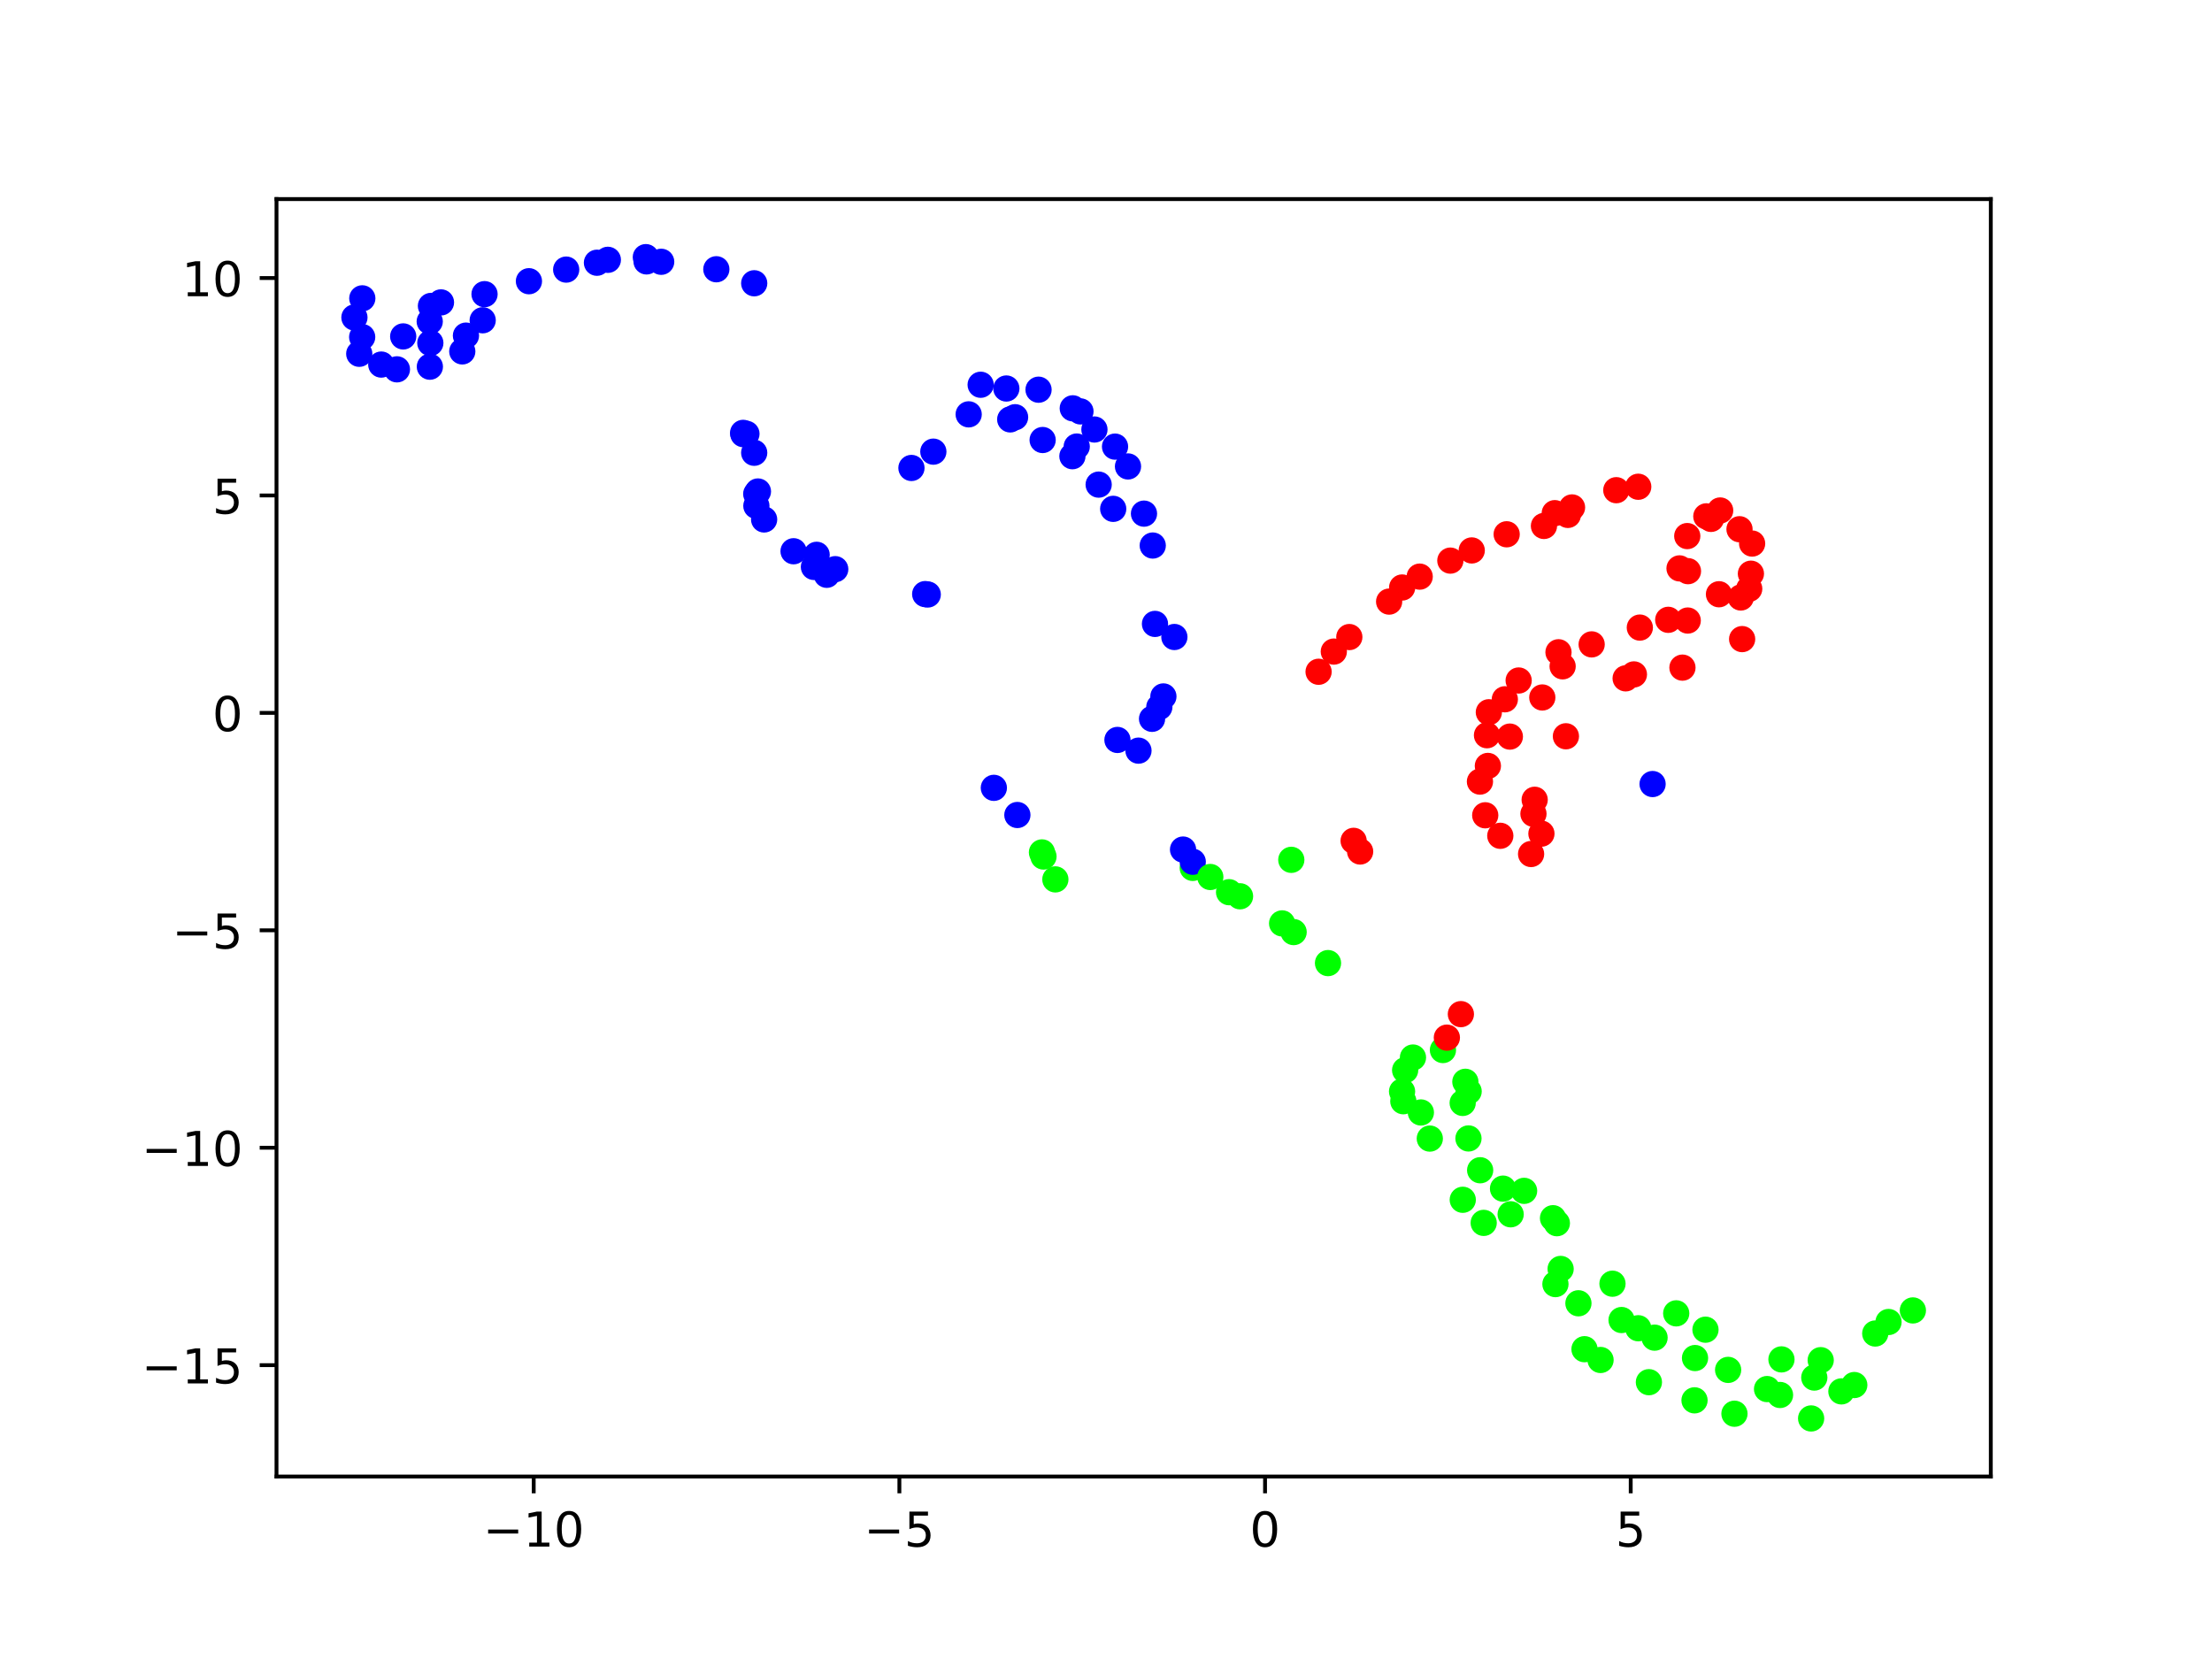 <?xml version="1.0" encoding="utf-8" standalone="no"?>
<!DOCTYPE svg PUBLIC "-//W3C//DTD SVG 1.1//EN"
  "http://www.w3.org/Graphics/SVG/1.1/DTD/svg11.dtd">
<!-- Created with matplotlib (https://matplotlib.org/) -->
<svg height="345.6pt" version="1.1" viewBox="0 0 460.8 345.6" width="460.8pt" xmlns="http://www.w3.org/2000/svg" xmlns:xlink="http://www.w3.org/1999/xlink">
 <defs>
  <style type="text/css">*{stroke-linecap:butt;stroke-linejoin:round;}</style>
 </defs>
 <g id="figure_1">
  <g id="patch_1">
   <path d="M 0 345.6 
L 460.8 345.6 
L 460.8 0 
L 0 0 
z
" style="fill:#ffffff;"/>
  </g>
  <g id="axes_1">
   <g id="patch_2">
    <path d="M 57.6 307.584 
L 414.72 307.584 
L 414.72 41.472 
L 57.6 41.472 
z
" style="fill:#ffffff;"/>
   </g>
   <g id="PathCollection_1">
    <defs>
     <path d="M 0 2.236 
C 0.593 2.236 1.162 2 1.581 1.581 
C 2 1.162 2.236 0.593 2.236 -0 
C 2.236 -0.593 2 -1.162 1.581 -1.581 
C 1.162 -2 0.593 -2.236 0 -2.236 
C -0.593 -2.236 -1.162 -2 -1.581 -1.581 
C -2 -1.162 -2.236 -0.593 -2.236 0 
C -2.236 0.593 -2 1.162 -1.581 1.581 
C -1.162 2 -0.593 2.236 0 2.236 
z
" id="C0_0_87055d915b"/>
    </defs>
    <g clip-path="url(#p1945582757)">
     <use style="fill:#0000ff;stroke:#0000ff;" x="204.289" xlink:href="#C0_0_87055d915b" y="80.152"/>
    </g>
    <g clip-path="url(#p1945582757)">
     <use style="fill:#0000ff;stroke:#0000ff;" x="209.64" xlink:href="#C0_0_87055d915b" y="80.933"/>
    </g>
    <g clip-path="url(#p1945582757)">
     <use style="fill:#0000ff;stroke:#0000ff;" x="216.348" xlink:href="#C0_0_87055d915b" y="81.181"/>
    </g>
    <g clip-path="url(#p1945582757)">
     <use style="fill:#0000ff;stroke:#0000ff;" x="223.478" xlink:href="#C0_0_87055d915b" y="85.062"/>
    </g>
    <g clip-path="url(#p1945582757)">
     <use style="fill:#0000ff;stroke:#0000ff;" x="225.078" xlink:href="#C0_0_87055d915b" y="85.703"/>
    </g>
    <g clip-path="url(#p1945582757)">
     <use style="fill:#0000ff;stroke:#0000ff;" x="227.99" xlink:href="#C0_0_87055d915b" y="89.473"/>
    </g>
    <g clip-path="url(#p1945582757)">
     <use style="fill:#0000ff;stroke:#0000ff;" x="224.303" xlink:href="#C0_0_87055d915b" y="93.022"/>
    </g>
    <g clip-path="url(#p1945582757)">
     <use style="fill:#0000ff;stroke:#0000ff;" x="223.402" xlink:href="#C0_0_87055d915b" y="95.037"/>
    </g>
    <g clip-path="url(#p1945582757)">
     <use style="fill:#0000ff;stroke:#0000ff;" x="228.872" xlink:href="#C0_0_87055d915b" y="100.955"/>
    </g>
    <g clip-path="url(#p1945582757)">
     <use style="fill:#0000ff;stroke:#0000ff;" x="231.9" xlink:href="#C0_0_87055d915b" y="106.002"/>
    </g>
    <g clip-path="url(#p1945582757)">
     <use style="fill:#0000ff;stroke:#0000ff;" x="240.604" xlink:href="#C0_0_87055d915b" y="129.972"/>
    </g>
    <g clip-path="url(#p1945582757)">
     <use style="fill:#0000ff;stroke:#0000ff;" x="232.786" xlink:href="#C0_0_87055d915b" y="154.144"/>
    </g>
    <g clip-path="url(#p1945582757)">
     <use style="fill:#0000ff;stroke:#0000ff;" x="189.87" xlink:href="#C0_0_87055d915b" y="97.486"/>
    </g>
    <g clip-path="url(#p1945582757)">
     <use style="fill:#0000ff;stroke:#0000ff;" x="194.433" xlink:href="#C0_0_87055d915b" y="94.087"/>
    </g>
    <g clip-path="url(#p1945582757)">
     <use style="fill:#0000ff;stroke:#0000ff;" x="201.793" xlink:href="#C0_0_87055d915b" y="86.317"/>
    </g>
    <g clip-path="url(#p1945582757)">
     <use style="fill:#0000ff;stroke:#0000ff;" x="210.446" xlink:href="#C0_0_87055d915b" y="87.369"/>
    </g>
    <g clip-path="url(#p1945582757)">
     <use style="fill:#0000ff;stroke:#0000ff;" x="211.461" xlink:href="#C0_0_87055d915b" y="86.915"/>
    </g>
    <g clip-path="url(#p1945582757)">
     <use style="fill:#0000ff;stroke:#0000ff;" x="217.201" xlink:href="#C0_0_87055d915b" y="91.663"/>
    </g>
    <g clip-path="url(#p1945582757)">
     <use style="fill:#0000ff;stroke:#0000ff;" x="232.282" xlink:href="#C0_0_87055d915b" y="93.04"/>
    </g>
    <g clip-path="url(#p1945582757)">
     <use style="fill:#0000ff;stroke:#0000ff;" x="234.983" xlink:href="#C0_0_87055d915b" y="97.168"/>
    </g>
    <g clip-path="url(#p1945582757)">
     <use style="fill:#0000ff;stroke:#0000ff;" x="238.313" xlink:href="#C0_0_87055d915b" y="107"/>
    </g>
    <g clip-path="url(#p1945582757)">
     <use style="fill:#0000ff;stroke:#0000ff;" x="240.136" xlink:href="#C0_0_87055d915b" y="113.644"/>
    </g>
    <g clip-path="url(#p1945582757)">
     <use style="fill:#0000ff;stroke:#0000ff;" x="244.643" xlink:href="#C0_0_87055d915b" y="132.698"/>
    </g>
    <g clip-path="url(#p1945582757)">
     <use style="fill:#0000ff;stroke:#0000ff;" x="344.264" xlink:href="#C0_0_87055d915b" y="163.33"/>
    </g>
    <g clip-path="url(#p1945582757)">
     <use style="fill:#0000ff;stroke:#0000ff;" x="242.357" xlink:href="#C0_0_87055d915b" y="145.08"/>
    </g>
    <g clip-path="url(#p1945582757)">
     <use style="fill:#0000ff;stroke:#0000ff;" x="241.509" xlink:href="#C0_0_87055d915b" y="147.286"/>
    </g>
    <g clip-path="url(#p1945582757)">
     <use style="fill:#0000ff;stroke:#0000ff;" x="239.991" xlink:href="#C0_0_87055d915b" y="149.743"/>
    </g>
    <g clip-path="url(#p1945582757)">
     <use style="fill:#0000ff;stroke:#0000ff;" x="237.165" xlink:href="#C0_0_87055d915b" y="156.372"/>
    </g>
    <g clip-path="url(#p1945582757)">
     <use style="fill:#00ff00;stroke:#00ff00;" x="269.001" xlink:href="#C0_0_87055d915b" y="179.12"/>
    </g>
    <g clip-path="url(#p1945582757)">
     <use style="fill:#0000ff;stroke:#0000ff;" x="74.837" xlink:href="#C0_0_87055d915b" y="73.699"/>
    </g>
    <g clip-path="url(#p1945582757)">
     <use style="fill:#0000ff;stroke:#0000ff;" x="79.423" xlink:href="#C0_0_87055d915b" y="75.947"/>
    </g>
    <g clip-path="url(#p1945582757)">
     <use style="fill:#0000ff;stroke:#0000ff;" x="82.686" xlink:href="#C0_0_87055d915b" y="76.94"/>
    </g>
    <g clip-path="url(#p1945582757)">
     <use style="fill:#0000ff;stroke:#0000ff;" x="89.548" xlink:href="#C0_0_87055d915b" y="76.388"/>
    </g>
    <g clip-path="url(#p1945582757)">
     <use style="fill:#0000ff;stroke:#0000ff;" x="96.301" xlink:href="#C0_0_87055d915b" y="73.204"/>
    </g>
    <g clip-path="url(#p1945582757)">
     <use style="fill:#0000ff;stroke:#0000ff;" x="100.553" xlink:href="#C0_0_87055d915b" y="66.719"/>
    </g>
    <g clip-path="url(#p1945582757)">
     <use style="fill:#0000ff;stroke:#0000ff;" x="100.938" xlink:href="#C0_0_87055d915b" y="61.279"/>
    </g>
    <g clip-path="url(#p1945582757)">
     <use style="fill:#0000ff;stroke:#0000ff;" x="117.946" xlink:href="#C0_0_87055d915b" y="56.162"/>
    </g>
    <g clip-path="url(#p1945582757)">
     <use style="fill:#0000ff;stroke:#0000ff;" x="124.355" xlink:href="#C0_0_87055d915b" y="54.733"/>
    </g>
    <g clip-path="url(#p1945582757)">
     <use style="fill:#0000ff;stroke:#0000ff;" x="126.626" xlink:href="#C0_0_87055d915b" y="54.125"/>
    </g>
    <g clip-path="url(#p1945582757)">
     <use style="fill:#0000ff;stroke:#0000ff;" x="134.541" xlink:href="#C0_0_87055d915b" y="53.568"/>
    </g>
    <g clip-path="url(#p1945582757)">
     <use style="fill:#0000ff;stroke:#0000ff;" x="149.226" xlink:href="#C0_0_87055d915b" y="56.091"/>
    </g>
    <g clip-path="url(#p1945582757)">
     <use style="fill:#0000ff;stroke:#0000ff;" x="157.115" xlink:href="#C0_0_87055d915b" y="59.01"/>
    </g>
    <g clip-path="url(#p1945582757)">
     <use style="fill:#0000ff;stroke:#0000ff;" x="211.937" xlink:href="#C0_0_87055d915b" y="169.779"/>
    </g>
    <g clip-path="url(#p1945582757)">
     <use style="fill:#00ff00;stroke:#00ff00;" x="217.06" xlink:href="#C0_0_87055d915b" y="177.573"/>
    </g>
    <g clip-path="url(#p1945582757)">
     <use style="fill:#fe0100;stroke:#fe0100;" x="341.276" xlink:href="#C0_0_87055d915b" y="101.399"/>
    </g>
    <g clip-path="url(#p1945582757)">
     <use style="fill:#fe0100;stroke:#fe0100;" x="336.704" xlink:href="#C0_0_87055d915b" y="102.115"/>
    </g>
    <g clip-path="url(#p1945582757)">
     <use style="fill:#fe0100;stroke:#fe0100;" x="327.484" xlink:href="#C0_0_87055d915b" y="105.706"/>
    </g>
    <g clip-path="url(#p1945582757)">
     <use style="fill:#fe0100;stroke:#fe0100;" x="326.615" xlink:href="#C0_0_87055d915b" y="107.266"/>
    </g>
    <g clip-path="url(#p1945582757)">
     <use style="fill:#fe0100;stroke:#fe0100;" x="323.888" xlink:href="#C0_0_87055d915b" y="106.9"/>
    </g>
    <g clip-path="url(#p1945582757)">
     <use style="fill:#fe0100;stroke:#fe0100;" x="321.633" xlink:href="#C0_0_87055d915b" y="109.565"/>
    </g>
    <g clip-path="url(#p1945582757)">
     <use style="fill:#fe0100;stroke:#fe0100;" x="313.867" xlink:href="#C0_0_87055d915b" y="111.301"/>
    </g>
    <g clip-path="url(#p1945582757)">
     <use style="fill:#fe0100;stroke:#fe0100;" x="306.59" xlink:href="#C0_0_87055d915b" y="114.665"/>
    </g>
    <g clip-path="url(#p1945582757)">
     <use style="fill:#fe0100;stroke:#fe0100;" x="302.132" xlink:href="#C0_0_87055d915b" y="116.786"/>
    </g>
    <g clip-path="url(#p1945582757)">
     <use style="fill:#fe0100;stroke:#fe0100;" x="295.749" xlink:href="#C0_0_87055d915b" y="120.121"/>
    </g>
    <g clip-path="url(#p1945582757)">
     <use style="fill:#fe0100;stroke:#fe0100;" x="292.093" xlink:href="#C0_0_87055d915b" y="122.387"/>
    </g>
    <g clip-path="url(#p1945582757)">
     <use style="fill:#fe0100;stroke:#fe0100;" x="289.38" xlink:href="#C0_0_87055d915b" y="125.324"/>
    </g>
    <g clip-path="url(#p1945582757)">
     <use style="fill:#fe0100;stroke:#fe0100;" x="281.088" xlink:href="#C0_0_87055d915b" y="132.71"/>
    </g>
    <g clip-path="url(#p1945582757)">
     <use style="fill:#fe0100;stroke:#fe0100;" x="277.857" xlink:href="#C0_0_87055d915b" y="135.736"/>
    </g>
    <g clip-path="url(#p1945582757)">
     <use style="fill:#fe0100;stroke:#fe0100;" x="274.686" xlink:href="#C0_0_87055d915b" y="139.941"/>
    </g>
    <g clip-path="url(#p1945582757)">
     <use style="fill:#fe0100;stroke:#fe0100;" x="281.985" xlink:href="#C0_0_87055d915b" y="175.162"/>
    </g>
    <g clip-path="url(#p1945582757)">
     <use style="fill:#fe0100;stroke:#fe0100;" x="283.341" xlink:href="#C0_0_87055d915b" y="177.385"/>
    </g>
    <g clip-path="url(#p1945582757)">
     <use style="fill:#0000ff;stroke:#0000ff;" x="75.474" xlink:href="#C0_0_87055d915b" y="62.151"/>
    </g>
    <g clip-path="url(#p1945582757)">
     <use style="fill:#0000ff;stroke:#0000ff;" x="73.833" xlink:href="#C0_0_87055d915b" y="66.134"/>
    </g>
    <g clip-path="url(#p1945582757)">
     <use style="fill:#0000ff;stroke:#0000ff;" x="75.447" xlink:href="#C0_0_87055d915b" y="70.218"/>
    </g>
    <g clip-path="url(#p1945582757)">
     <use style="fill:#0000ff;stroke:#0000ff;" x="83.994" xlink:href="#C0_0_87055d915b" y="70.081"/>
    </g>
    <g clip-path="url(#p1945582757)">
     <use style="fill:#0000ff;stroke:#0000ff;" x="89.646" xlink:href="#C0_0_87055d915b" y="71.45"/>
    </g>
    <g clip-path="url(#p1945582757)">
     <use style="fill:#0000ff;stroke:#0000ff;" x="89.519" xlink:href="#C0_0_87055d915b" y="66.974"/>
    </g>
    <g clip-path="url(#p1945582757)">
     <use style="fill:#0000ff;stroke:#0000ff;" x="97.066" xlink:href="#C0_0_87055d915b" y="69.917"/>
    </g>
    <g clip-path="url(#p1945582757)">
     <use style="fill:#0000ff;stroke:#0000ff;" x="89.774" xlink:href="#C0_0_87055d915b" y="63.732"/>
    </g>
    <g clip-path="url(#p1945582757)">
     <use style="fill:#0000ff;stroke:#0000ff;" x="91.862" xlink:href="#C0_0_87055d915b" y="62.995"/>
    </g>
    <g clip-path="url(#p1945582757)">
     <use style="fill:#0000ff;stroke:#0000ff;" x="110.185" xlink:href="#C0_0_87055d915b" y="58.582"/>
    </g>
    <g clip-path="url(#p1945582757)">
     <use style="fill:#0000ff;stroke:#0000ff;" x="134.685" xlink:href="#C0_0_87055d915b" y="54.456"/>
    </g>
    <g clip-path="url(#p1945582757)">
     <use style="fill:#0000ff;stroke:#0000ff;" x="137.736" xlink:href="#C0_0_87055d915b" y="54.534"/>
    </g>
    <g clip-path="url(#p1945582757)">
     <use style="fill:#0000ff;stroke:#0000ff;" x="207.037" xlink:href="#C0_0_87055d915b" y="164.122"/>
    </g>
    <g clip-path="url(#p1945582757)">
     <use style="fill:#00ff00;stroke:#00ff00;" x="217.376" xlink:href="#C0_0_87055d915b" y="178.427"/>
    </g>
    <g clip-path="url(#p1945582757)">
     <use style="fill:#00ff00;stroke:#00ff00;" x="219.851" xlink:href="#C0_0_87055d915b" y="183.193"/>
    </g>
    <g clip-path="url(#p1945582757)">
     <use style="fill:#0000ff;stroke:#0000ff;" x="154.805" xlink:href="#C0_0_87055d915b" y="90.174"/>
    </g>
    <g clip-path="url(#p1945582757)">
     <use style="fill:#0000ff;stroke:#0000ff;" x="154.858" xlink:href="#C0_0_87055d915b" y="90.445"/>
    </g>
    <g clip-path="url(#p1945582757)">
     <use style="fill:#0000ff;stroke:#0000ff;" x="157.893" xlink:href="#C0_0_87055d915b" y="102.385"/>
    </g>
    <g clip-path="url(#p1945582757)">
     <use style="fill:#0000ff;stroke:#0000ff;" x="170.122" xlink:href="#C0_0_87055d915b" y="115.576"/>
    </g>
    <g clip-path="url(#p1945582757)">
     <use style="fill:#0000ff;stroke:#0000ff;" x="173.994" xlink:href="#C0_0_87055d915b" y="118.569"/>
    </g>
    <g clip-path="url(#p1945582757)">
     <use style="fill:#0000ff;stroke:#0000ff;" x="192.736" xlink:href="#C0_0_87055d915b" y="123.761"/>
    </g>
    <g clip-path="url(#p1945582757)">
     <use style="fill:#00ff00;stroke:#00ff00;" x="248.471" xlink:href="#C0_0_87055d915b" y="180.8"/>
    </g>
    <g clip-path="url(#p1945582757)">
     <use style="fill:#00ff00;stroke:#00ff00;" x="256.039" xlink:href="#C0_0_87055d915b" y="185.861"/>
    </g>
    <g clip-path="url(#p1945582757)">
     <use style="fill:#00ff00;stroke:#00ff00;" x="267.086" xlink:href="#C0_0_87055d915b" y="192.359"/>
    </g>
    <g clip-path="url(#p1945582757)">
     <use style="fill:#fe0100;stroke:#fe0100;" x="351.485" xlink:href="#C0_0_87055d915b" y="111.674"/>
    </g>
    <g clip-path="url(#p1945582757)">
     <use style="fill:#fe0100;stroke:#fe0100;" x="358.093" xlink:href="#C0_0_87055d915b" y="123.792"/>
    </g>
    <g clip-path="url(#p1945582757)">
     <use style="fill:#fe0100;stroke:#fe0100;" x="324.662" xlink:href="#C0_0_87055d915b" y="135.877"/>
    </g>
    <g clip-path="url(#p1945582757)">
     <use style="fill:#fe0100;stroke:#fe0100;" x="316.364" xlink:href="#C0_0_87055d915b" y="141.76"/>
    </g>
    <g clip-path="url(#p1945582757)">
     <use style="fill:#fe0100;stroke:#fe0100;" x="313.485" xlink:href="#C0_0_87055d915b" y="145.675"/>
    </g>
    <g clip-path="url(#p1945582757)">
     <use style="fill:#fe0100;stroke:#fe0100;" x="310.153" xlink:href="#C0_0_87055d915b" y="148.375"/>
    </g>
    <g clip-path="url(#p1945582757)">
     <use style="fill:#fe0100;stroke:#fe0100;" x="309.766" xlink:href="#C0_0_87055d915b" y="153.162"/>
    </g>
    <g clip-path="url(#p1945582757)">
     <use style="fill:#fe0100;stroke:#fe0100;" x="309.951" xlink:href="#C0_0_87055d915b" y="159.557"/>
    </g>
    <g clip-path="url(#p1945582757)">
     <use style="fill:#fe0100;stroke:#fe0100;" x="309.4" xlink:href="#C0_0_87055d915b" y="169.84"/>
    </g>
    <g clip-path="url(#p1945582757)">
     <use style="fill:#fe0100;stroke:#fe0100;" x="318.954" xlink:href="#C0_0_87055d915b" y="177.907"/>
    </g>
    <g clip-path="url(#p1945582757)">
     <use style="fill:#fe0100;stroke:#fe0100;" x="358.342" xlink:href="#C0_0_87055d915b" y="106.344"/>
    </g>
    <g clip-path="url(#p1945582757)">
     <use style="fill:#fe0100;stroke:#fe0100;" x="355.457" xlink:href="#C0_0_87055d915b" y="107.565"/>
    </g>
    <g clip-path="url(#p1945582757)">
     <use style="fill:#fe0100;stroke:#fe0100;" x="356.428" xlink:href="#C0_0_87055d915b" y="108.094"/>
    </g>
    <g clip-path="url(#p1945582757)">
     <use style="fill:#fe0100;stroke:#fe0100;" x="362.371" xlink:href="#C0_0_87055d915b" y="110.248"/>
    </g>
    <g clip-path="url(#p1945582757)">
     <use style="fill:#fe0100;stroke:#fe0100;" x="364.998" xlink:href="#C0_0_87055d915b" y="113.232"/>
    </g>
    <g clip-path="url(#p1945582757)">
     <use style="fill:#fe0100;stroke:#fe0100;" x="364.746" xlink:href="#C0_0_87055d915b" y="119.512"/>
    </g>
    <g clip-path="url(#p1945582757)">
     <use style="fill:#fe0100;stroke:#fe0100;" x="364.393" xlink:href="#C0_0_87055d915b" y="122.657"/>
    </g>
    <g clip-path="url(#p1945582757)">
     <use style="fill:#fe0100;stroke:#fe0100;" x="362.637" xlink:href="#C0_0_87055d915b" y="124.468"/>
    </g>
    <g clip-path="url(#p1945582757)">
     <use style="fill:#fe0100;stroke:#fe0100;" x="351.586" xlink:href="#C0_0_87055d915b" y="129.27"/>
    </g>
    <g clip-path="url(#p1945582757)">
     <use style="fill:#fe0100;stroke:#fe0100;" x="347.525" xlink:href="#C0_0_87055d915b" y="129.12"/>
    </g>
    <g clip-path="url(#p1945582757)">
     <use style="fill:#fe0100;stroke:#fe0100;" x="341.607" xlink:href="#C0_0_87055d915b" y="130.737"/>
    </g>
    <g clip-path="url(#p1945582757)">
     <use style="fill:#fe0100;stroke:#fe0100;" x="331.572" xlink:href="#C0_0_87055d915b" y="134.237"/>
    </g>
    <g clip-path="url(#p1945582757)">
     <use style="fill:#fe0100;stroke:#fe0100;" x="325.524" xlink:href="#C0_0_87055d915b" y="138.809"/>
    </g>
    <g clip-path="url(#p1945582757)">
     <use style="fill:#fe0100;stroke:#fe0100;" x="321.288" xlink:href="#C0_0_87055d915b" y="145.297"/>
    </g>
    <g clip-path="url(#p1945582757)">
     <use style="fill:#fe0100;stroke:#fe0100;" x="314.53" xlink:href="#C0_0_87055d915b" y="153.446"/>
    </g>
    <g clip-path="url(#p1945582757)">
     <use style="fill:#fe0100;stroke:#fe0100;" x="308.299" xlink:href="#C0_0_87055d915b" y="162.822"/>
    </g>
    <g clip-path="url(#p1945582757)">
     <use style="fill:#fe0100;stroke:#fe0100;" x="312.539" xlink:href="#C0_0_87055d915b" y="174.112"/>
    </g>
    <g clip-path="url(#p1945582757)">
     <use style="fill:#fe0100;stroke:#fe0100;" x="349.877" xlink:href="#C0_0_87055d915b" y="118.406"/>
    </g>
    <g clip-path="url(#p1945582757)">
     <use style="fill:#fe0100;stroke:#fe0100;" x="351.636" xlink:href="#C0_0_87055d915b" y="118.984"/>
    </g>
    <g clip-path="url(#p1945582757)">
     <use style="fill:#fe0100;stroke:#fe0100;" x="362.917" xlink:href="#C0_0_87055d915b" y="133.136"/>
    </g>
    <g clip-path="url(#p1945582757)">
     <use style="fill:#fe0100;stroke:#fe0100;" x="350.484" xlink:href="#C0_0_87055d915b" y="139.079"/>
    </g>
    <g clip-path="url(#p1945582757)">
     <use style="fill:#fe0100;stroke:#fe0100;" x="340.373" xlink:href="#C0_0_87055d915b" y="140.492"/>
    </g>
    <g clip-path="url(#p1945582757)">
     <use style="fill:#fe0100;stroke:#fe0100;" x="338.652" xlink:href="#C0_0_87055d915b" y="141.312"/>
    </g>
    <g clip-path="url(#p1945582757)">
     <use style="fill:#fe0100;stroke:#fe0100;" x="326.207" xlink:href="#C0_0_87055d915b" y="153.379"/>
    </g>
    <g clip-path="url(#p1945582757)">
     <use style="fill:#fe0100;stroke:#fe0100;" x="319.701" xlink:href="#C0_0_87055d915b" y="166.605"/>
    </g>
    <g clip-path="url(#p1945582757)">
     <use style="fill:#fe0100;stroke:#fe0100;" x="319.445" xlink:href="#C0_0_87055d915b" y="169.532"/>
    </g>
    <g clip-path="url(#p1945582757)">
     <use style="fill:#fe0100;stroke:#fe0100;" x="321.106" xlink:href="#C0_0_87055d915b" y="173.664"/>
    </g>
    <g clip-path="url(#p1945582757)">
     <use style="fill:#0000ff;stroke:#0000ff;" x="155.497" xlink:href="#C0_0_87055d915b" y="90.376"/>
    </g>
    <g clip-path="url(#p1945582757)">
     <use style="fill:#0000ff;stroke:#0000ff;" x="157.112" xlink:href="#C0_0_87055d915b" y="94.319"/>
    </g>
    <g clip-path="url(#p1945582757)">
     <use style="fill:#0000ff;stroke:#0000ff;" x="157.538" xlink:href="#C0_0_87055d915b" y="102.896"/>
    </g>
    <g clip-path="url(#p1945582757)">
     <use style="fill:#0000ff;stroke:#0000ff;" x="157.565" xlink:href="#C0_0_87055d915b" y="105.381"/>
    </g>
    <g clip-path="url(#p1945582757)">
     <use style="fill:#0000ff;stroke:#0000ff;" x="159.18" xlink:href="#C0_0_87055d915b" y="108.211"/>
    </g>
    <g clip-path="url(#p1945582757)">
     <use style="fill:#0000ff;stroke:#0000ff;" x="165.313" xlink:href="#C0_0_87055d915b" y="114.834"/>
    </g>
    <g clip-path="url(#p1945582757)">
     <use style="fill:#0000ff;stroke:#0000ff;" x="169.555" xlink:href="#C0_0_87055d915b" y="118.102"/>
    </g>
    <g clip-path="url(#p1945582757)">
     <use style="fill:#0000ff;stroke:#0000ff;" x="172.228" xlink:href="#C0_0_87055d915b" y="119.741"/>
    </g>
    <g clip-path="url(#p1945582757)">
     <use style="fill:#0000ff;stroke:#0000ff;" x="193.268" xlink:href="#C0_0_87055d915b" y="123.844"/>
    </g>
    <g clip-path="url(#p1945582757)">
     <use style="fill:#0000ff;stroke:#0000ff;" x="246.45" xlink:href="#C0_0_87055d915b" y="176.979"/>
    </g>
    <g clip-path="url(#p1945582757)">
     <use style="fill:#0000ff;stroke:#0000ff;" x="248.474" xlink:href="#C0_0_87055d915b" y="179.519"/>
    </g>
    <g clip-path="url(#p1945582757)">
     <use style="fill:#00ff00;stroke:#00ff00;" x="252.127" xlink:href="#C0_0_87055d915b" y="182.693"/>
    </g>
    <g clip-path="url(#p1945582757)">
     <use style="fill:#00ff00;stroke:#00ff00;" x="258.323" xlink:href="#C0_0_87055d915b" y="186.712"/>
    </g>
    <g clip-path="url(#p1945582757)">
     <use style="fill:#00ff00;stroke:#00ff00;" x="269.488" xlink:href="#C0_0_87055d915b" y="194.169"/>
    </g>
    <g clip-path="url(#p1945582757)">
     <use style="fill:#00ff00;stroke:#00ff00;" x="276.648" xlink:href="#C0_0_87055d915b" y="200.629"/>
    </g>
    <g clip-path="url(#p1945582757)">
     <use style="fill:#00ff00;stroke:#00ff00;" x="386.28" xlink:href="#C0_0_87055d915b" y="288.529"/>
    </g>
    <g clip-path="url(#p1945582757)">
     <use style="fill:#00ff00;stroke:#00ff00;" x="383.595" xlink:href="#C0_0_87055d915b" y="289.85"/>
    </g>
    <g clip-path="url(#p1945582757)">
     <use style="fill:#00ff00;stroke:#00ff00;" x="370.81" xlink:href="#C0_0_87055d915b" y="290.599"/>
    </g>
    <g clip-path="url(#p1945582757)">
     <use style="fill:#00ff00;stroke:#00ff00;" x="368.109" xlink:href="#C0_0_87055d915b" y="289.367"/>
    </g>
    <g clip-path="url(#p1945582757)">
     <use style="fill:#00ff00;stroke:#00ff00;" x="359.999" xlink:href="#C0_0_87055d915b" y="285.373"/>
    </g>
    <g clip-path="url(#p1945582757)">
     <use style="fill:#00ff00;stroke:#00ff00;" x="353.105" xlink:href="#C0_0_87055d915b" y="282.905"/>
    </g>
    <g clip-path="url(#p1945582757)">
     <use style="fill:#00ff00;stroke:#00ff00;" x="328.815" xlink:href="#C0_0_87055d915b" y="271.495"/>
    </g>
    <g clip-path="url(#p1945582757)">
     <use style="fill:#00ff00;stroke:#00ff00;" x="324.024" xlink:href="#C0_0_87055d915b" y="267.501"/>
    </g>
    <g clip-path="url(#p1945582757)">
     <use style="fill:#00ff00;stroke:#00ff00;" x="309.08" xlink:href="#C0_0_87055d915b" y="254.749"/>
    </g>
    <g clip-path="url(#p1945582757)">
     <use style="fill:#00ff00;stroke:#00ff00;" x="305.908" xlink:href="#C0_0_87055d915b" y="237.158"/>
    </g>
    <g clip-path="url(#p1945582757)">
     <use style="fill:#00ff00;stroke:#00ff00;" x="305.945" xlink:href="#C0_0_87055d915b" y="227.353"/>
    </g>
    <g clip-path="url(#p1945582757)">
     <use style="fill:#00ff00;stroke:#00ff00;" x="305.261" xlink:href="#C0_0_87055d915b" y="225.356"/>
    </g>
    <g clip-path="url(#p1945582757)">
     <use style="fill:#fe0100;stroke:#fe0100;" x="304.328" xlink:href="#C0_0_87055d915b" y="211.263"/>
    </g>
    <g clip-path="url(#p1945582757)">
     <use style="fill:#00ff00;stroke:#00ff00;" x="398.487" xlink:href="#C0_0_87055d915b" y="272.986"/>
    </g>
    <g clip-path="url(#p1945582757)">
     <use style="fill:#00ff00;stroke:#00ff00;" x="377.29" xlink:href="#C0_0_87055d915b" y="295.488"/>
    </g>
    <g clip-path="url(#p1945582757)">
     <use style="fill:#00ff00;stroke:#00ff00;" x="361.319" xlink:href="#C0_0_87055d915b" y="294.505"/>
    </g>
    <g clip-path="url(#p1945582757)">
     <use style="fill:#00ff00;stroke:#00ff00;" x="353" xlink:href="#C0_0_87055d915b" y="291.715"/>
    </g>
    <g clip-path="url(#p1945582757)">
     <use style="fill:#00ff00;stroke:#00ff00;" x="343.496" xlink:href="#C0_0_87055d915b" y="287.935"/>
    </g>
    <g clip-path="url(#p1945582757)">
     <use style="fill:#00ff00;stroke:#00ff00;" x="333.425" xlink:href="#C0_0_87055d915b" y="283.309"/>
    </g>
    <g clip-path="url(#p1945582757)">
     <use style="fill:#00ff00;stroke:#00ff00;" x="330.081" xlink:href="#C0_0_87055d915b" y="281.061"/>
    </g>
    <g clip-path="url(#p1945582757)">
     <use style="fill:#00ff00;stroke:#00ff00;" x="324.322" xlink:href="#C0_0_87055d915b" y="254.813"/>
    </g>
    <g clip-path="url(#p1945582757)">
     <use style="fill:#00ff00;stroke:#00ff00;" x="323.521" xlink:href="#C0_0_87055d915b" y="253.772"/>
    </g>
    <g clip-path="url(#p1945582757)">
     <use style="fill:#00ff00;stroke:#00ff00;" x="317.497" xlink:href="#C0_0_87055d915b" y="248.074"/>
    </g>
    <g clip-path="url(#p1945582757)">
     <use style="fill:#00ff00;stroke:#00ff00;" x="297.854" xlink:href="#C0_0_87055d915b" y="237.187"/>
    </g>
    <g clip-path="url(#p1945582757)">
     <use style="fill:#00ff00;stroke:#00ff00;" x="295.993" xlink:href="#C0_0_87055d915b" y="231.745"/>
    </g>
    <g clip-path="url(#p1945582757)">
     <use style="fill:#00ff00;stroke:#00ff00;" x="300.59" xlink:href="#C0_0_87055d915b" y="218.741"/>
    </g>
    <g clip-path="url(#p1945582757)">
     <use style="fill:#00ff00;stroke:#00ff00;" x="393.413" xlink:href="#C0_0_87055d915b" y="275.397"/>
    </g>
    <g clip-path="url(#p1945582757)">
     <use style="fill:#00ff00;stroke:#00ff00;" x="390.647" xlink:href="#C0_0_87055d915b" y="277.794"/>
    </g>
    <g clip-path="url(#p1945582757)">
     <use style="fill:#00ff00;stroke:#00ff00;" x="379.286" xlink:href="#C0_0_87055d915b" y="283.348"/>
    </g>
    <g clip-path="url(#p1945582757)">
     <use style="fill:#00ff00;stroke:#00ff00;" x="371.109" xlink:href="#C0_0_87055d915b" y="283.186"/>
    </g>
    <g clip-path="url(#p1945582757)">
     <use style="fill:#00ff00;stroke:#00ff00;" x="355.28" xlink:href="#C0_0_87055d915b" y="276.998"/>
    </g>
    <g clip-path="url(#p1945582757)">
     <use style="fill:#00ff00;stroke:#00ff00;" x="349.186" xlink:href="#C0_0_87055d915b" y="273.596"/>
    </g>
    <g clip-path="url(#p1945582757)">
     <use style="fill:#00ff00;stroke:#00ff00;" x="335.909" xlink:href="#C0_0_87055d915b" y="267.42"/>
    </g>
    <g clip-path="url(#p1945582757)">
     <use style="fill:#00ff00;stroke:#00ff00;" x="304.721" xlink:href="#C0_0_87055d915b" y="249.937"/>
    </g>
    <g clip-path="url(#p1945582757)">
     <use style="fill:#00ff00;stroke:#00ff00;" x="304.704" xlink:href="#C0_0_87055d915b" y="229.76"/>
    </g>
    <g clip-path="url(#p1945582757)">
     <use style="fill:#fe0100;stroke:#fe0100;" x="301.409" xlink:href="#C0_0_87055d915b" y="216.158"/>
    </g>
    <g clip-path="url(#p1945582757)">
     <use style="fill:#00ff00;stroke:#00ff00;" x="377.949" xlink:href="#C0_0_87055d915b" y="286.972"/>
    </g>
    <g clip-path="url(#p1945582757)">
     <use style="fill:#00ff00;stroke:#00ff00;" x="344.676" xlink:href="#C0_0_87055d915b" y="278.658"/>
    </g>
    <g clip-path="url(#p1945582757)">
     <use style="fill:#00ff00;stroke:#00ff00;" x="341.279" xlink:href="#C0_0_87055d915b" y="276.698"/>
    </g>
    <g clip-path="url(#p1945582757)">
     <use style="fill:#00ff00;stroke:#00ff00;" x="337.801" xlink:href="#C0_0_87055d915b" y="274.985"/>
    </g>
    <g clip-path="url(#p1945582757)">
     <use style="fill:#00ff00;stroke:#00ff00;" x="325.107" xlink:href="#C0_0_87055d915b" y="264.343"/>
    </g>
    <g clip-path="url(#p1945582757)">
     <use style="fill:#00ff00;stroke:#00ff00;" x="314.696" xlink:href="#C0_0_87055d915b" y="252.959"/>
    </g>
    <g clip-path="url(#p1945582757)">
     <use style="fill:#00ff00;stroke:#00ff00;" x="313.107" xlink:href="#C0_0_87055d915b" y="247.613"/>
    </g>
    <g clip-path="url(#p1945582757)">
     <use style="fill:#00ff00;stroke:#00ff00;" x="308.342" xlink:href="#C0_0_87055d915b" y="243.784"/>
    </g>
    <g clip-path="url(#p1945582757)">
     <use style="fill:#00ff00;stroke:#00ff00;" x="292.337" xlink:href="#C0_0_87055d915b" y="229.41"/>
    </g>
    <g clip-path="url(#p1945582757)">
     <use style="fill:#00ff00;stroke:#00ff00;" x="292.075" xlink:href="#C0_0_87055d915b" y="227.378"/>
    </g>
    <g clip-path="url(#p1945582757)">
     <use style="fill:#00ff00;stroke:#00ff00;" x="292.715" xlink:href="#C0_0_87055d915b" y="222.942"/>
    </g>
    <g clip-path="url(#p1945582757)">
     <use style="fill:#00ff00;stroke:#00ff00;" x="294.347" xlink:href="#C0_0_87055d915b" y="220.301"/>
    </g>
   </g>
   <g id="matplotlib.axis_1">
    <g id="xtick_1">
     <g id="line2d_1">
      <defs>
       <path d="M 0 0 
L 0 3.5 
" id="m3cbee59839" style="stroke:#000000;stroke-width:0.8;"/>
      </defs>
      <g>
       <use style="stroke:#000000;stroke-width:0.8;" x="111.181" xlink:href="#m3cbee59839" y="307.584"/>
      </g>
     </g>
     <g id="text_1">
      <!-- −10 -->
      <g transform="translate(100.629 322.182)scale(0.1 -0.1)">
       <defs>
        <path d="M 10.594 35.5 
L 73.188 35.5 
L 73.188 27.203 
L 10.594 27.203 
z
" id="DejaVuSans-8722"/>
        <path d="M 12.406 8.297 
L 28.516 8.297 
L 28.516 63.922 
L 10.984 60.406 
L 10.984 69.391 
L 28.422 72.906 
L 38.281 72.906 
L 38.281 8.297 
L 54.391 8.297 
L 54.391 0 
L 12.406 0 
z
" id="DejaVuSans-49"/>
        <path d="M 31.781 66.406 
Q 24.172 66.406 20.328 58.906 
Q 16.5 51.422 16.5 36.375 
Q 16.5 21.391 20.328 13.891 
Q 24.172 6.391 31.781 6.391 
Q 39.453 6.391 43.281 13.891 
Q 47.125 21.391 47.125 36.375 
Q 47.125 51.422 43.281 58.906 
Q 39.453 66.406 31.781 66.406 
z
M 31.781 74.219 
Q 44.047 74.219 50.516 64.516 
Q 56.984 54.828 56.984 36.375 
Q 56.984 17.969 50.516 8.266 
Q 44.047 -1.422 31.781 -1.422 
Q 19.531 -1.422 13.062 8.266 
Q 6.594 17.969 6.594 36.375 
Q 6.594 54.828 13.062 64.516 
Q 19.531 74.219 31.781 74.219 
z
" id="DejaVuSans-48"/>
       </defs>
       <use xlink:href="#DejaVuSans-8722"/>
       <use x="83.789" xlink:href="#DejaVuSans-49"/>
       <use x="147.412" xlink:href="#DejaVuSans-48"/>
      </g>
     </g>
    </g>
    <g id="xtick_2">
     <g id="line2d_2">
      <g>
       <use style="stroke:#000000;stroke-width:0.8;" x="187.357" xlink:href="#m3cbee59839" y="307.584"/>
      </g>
     </g>
     <g id="text_2">
      <!-- −5 -->
      <g transform="translate(179.986 322.182)scale(0.1 -0.1)">
       <defs>
        <path d="M 10.797 72.906 
L 49.516 72.906 
L 49.516 64.594 
L 19.828 64.594 
L 19.828 46.734 
Q 21.969 47.469 24.109 47.828 
Q 26.266 48.188 28.422 48.188 
Q 40.625 48.188 47.75 41.5 
Q 54.891 34.812 54.891 23.391 
Q 54.891 11.625 47.562 5.094 
Q 40.234 -1.422 26.906 -1.422 
Q 22.312 -1.422 17.547 -0.641 
Q 12.797 0.141 7.719 1.703 
L 7.719 11.625 
Q 12.109 9.234 16.797 8.062 
Q 21.484 6.891 26.703 6.891 
Q 35.156 6.891 40.078 11.328 
Q 45.016 15.766 45.016 23.391 
Q 45.016 31 40.078 35.438 
Q 35.156 39.891 26.703 39.891 
Q 22.75 39.891 18.812 39.016 
Q 14.891 38.141 10.797 36.281 
z
" id="DejaVuSans-53"/>
       </defs>
       <use xlink:href="#DejaVuSans-8722"/>
       <use x="83.789" xlink:href="#DejaVuSans-53"/>
      </g>
     </g>
    </g>
    <g id="xtick_3">
     <g id="line2d_3">
      <g>
       <use style="stroke:#000000;stroke-width:0.8;" x="263.532" xlink:href="#m3cbee59839" y="307.584"/>
      </g>
     </g>
     <g id="text_3">
      <!-- 0 -->
      <g transform="translate(260.351 322.182)scale(0.1 -0.1)">
       <use xlink:href="#DejaVuSans-48"/>
      </g>
     </g>
    </g>
    <g id="xtick_4">
     <g id="line2d_4">
      <g>
       <use style="stroke:#000000;stroke-width:0.8;" x="339.708" xlink:href="#m3cbee59839" y="307.584"/>
      </g>
     </g>
     <g id="text_4">
      <!-- 5 -->
      <g transform="translate(336.527 322.182)scale(0.1 -0.1)">
       <use xlink:href="#DejaVuSans-53"/>
      </g>
     </g>
    </g>
   </g>
   <g id="matplotlib.axis_2">
    <g id="ytick_1">
     <g id="line2d_5">
      <defs>
       <path d="M 0 0 
L -3.5 0 
" id="mb4675547fd" style="stroke:#000000;stroke-width:0.8;"/>
      </defs>
      <g>
       <use style="stroke:#000000;stroke-width:0.8;" x="57.6" xlink:href="#mb4675547fd" y="284.385"/>
      </g>
     </g>
     <g id="text_5">
      <!-- −15 -->
      <g transform="translate(29.495 288.184)scale(0.1 -0.1)">
       <use xlink:href="#DejaVuSans-8722"/>
       <use x="83.789" xlink:href="#DejaVuSans-49"/>
       <use x="147.412" xlink:href="#DejaVuSans-53"/>
      </g>
     </g>
    </g>
    <g id="ytick_2">
     <g id="line2d_6">
      <g>
       <use style="stroke:#000000;stroke-width:0.8;" x="57.6" xlink:href="#mb4675547fd" y="239.091"/>
      </g>
     </g>
     <g id="text_6">
      <!-- −10 -->
      <g transform="translate(29.495 242.89)scale(0.1 -0.1)">
       <use xlink:href="#DejaVuSans-8722"/>
       <use x="83.789" xlink:href="#DejaVuSans-49"/>
       <use x="147.412" xlink:href="#DejaVuSans-48"/>
      </g>
     </g>
    </g>
    <g id="ytick_3">
     <g id="line2d_7">
      <g>
       <use style="stroke:#000000;stroke-width:0.8;" x="57.6" xlink:href="#mb4675547fd" y="193.797"/>
      </g>
     </g>
     <g id="text_7">
      <!-- −5 -->
      <g transform="translate(35.858 197.596)scale(0.1 -0.1)">
       <use xlink:href="#DejaVuSans-8722"/>
       <use x="83.789" xlink:href="#DejaVuSans-53"/>
      </g>
     </g>
    </g>
    <g id="ytick_4">
     <g id="line2d_8">
      <g>
       <use style="stroke:#000000;stroke-width:0.8;" x="57.6" xlink:href="#mb4675547fd" y="148.504"/>
      </g>
     </g>
     <g id="text_8">
      <!-- 0 -->
      <g transform="translate(44.237 152.303)scale(0.1 -0.1)">
       <use xlink:href="#DejaVuSans-48"/>
      </g>
     </g>
    </g>
    <g id="ytick_5">
     <g id="line2d_9">
      <g>
       <use style="stroke:#000000;stroke-width:0.8;" x="57.6" xlink:href="#mb4675547fd" y="103.21"/>
      </g>
     </g>
     <g id="text_9">
      <!-- 5 -->
      <g transform="translate(44.237 107.009)scale(0.1 -0.1)">
       <use xlink:href="#DejaVuSans-53"/>
      </g>
     </g>
    </g>
    <g id="ytick_6">
     <g id="line2d_10">
      <g>
       <use style="stroke:#000000;stroke-width:0.8;" x="57.6" xlink:href="#mb4675547fd" y="57.916"/>
      </g>
     </g>
     <g id="text_10">
      <!-- 10 -->
      <g transform="translate(37.875 61.715)scale(0.1 -0.1)">
       <use xlink:href="#DejaVuSans-49"/>
       <use x="63.623" xlink:href="#DejaVuSans-48"/>
      </g>
     </g>
    </g>
   </g>
   <g id="patch_3">
    <path d="M 57.6 307.584 
L 57.6 41.472 
" style="fill:none;stroke:#000000;stroke-linecap:square;stroke-linejoin:miter;stroke-width:0.8;"/>
   </g>
   <g id="patch_4">
    <path d="M 414.72 307.584 
L 414.72 41.472 
" style="fill:none;stroke:#000000;stroke-linecap:square;stroke-linejoin:miter;stroke-width:0.8;"/>
   </g>
   <g id="patch_5">
    <path d="M 57.6 307.584 
L 414.72 307.584 
" style="fill:none;stroke:#000000;stroke-linecap:square;stroke-linejoin:miter;stroke-width:0.8;"/>
   </g>
   <g id="patch_6">
    <path d="M 57.6 41.472 
L 414.72 41.472 
" style="fill:none;stroke:#000000;stroke-linecap:square;stroke-linejoin:miter;stroke-width:0.8;"/>
   </g>
  </g>
 </g>
 <defs>
  <clipPath id="p1945582757">
   <rect height="266.112" width="357.12" x="57.6" y="41.472"/>
  </clipPath>
 </defs>
</svg>
